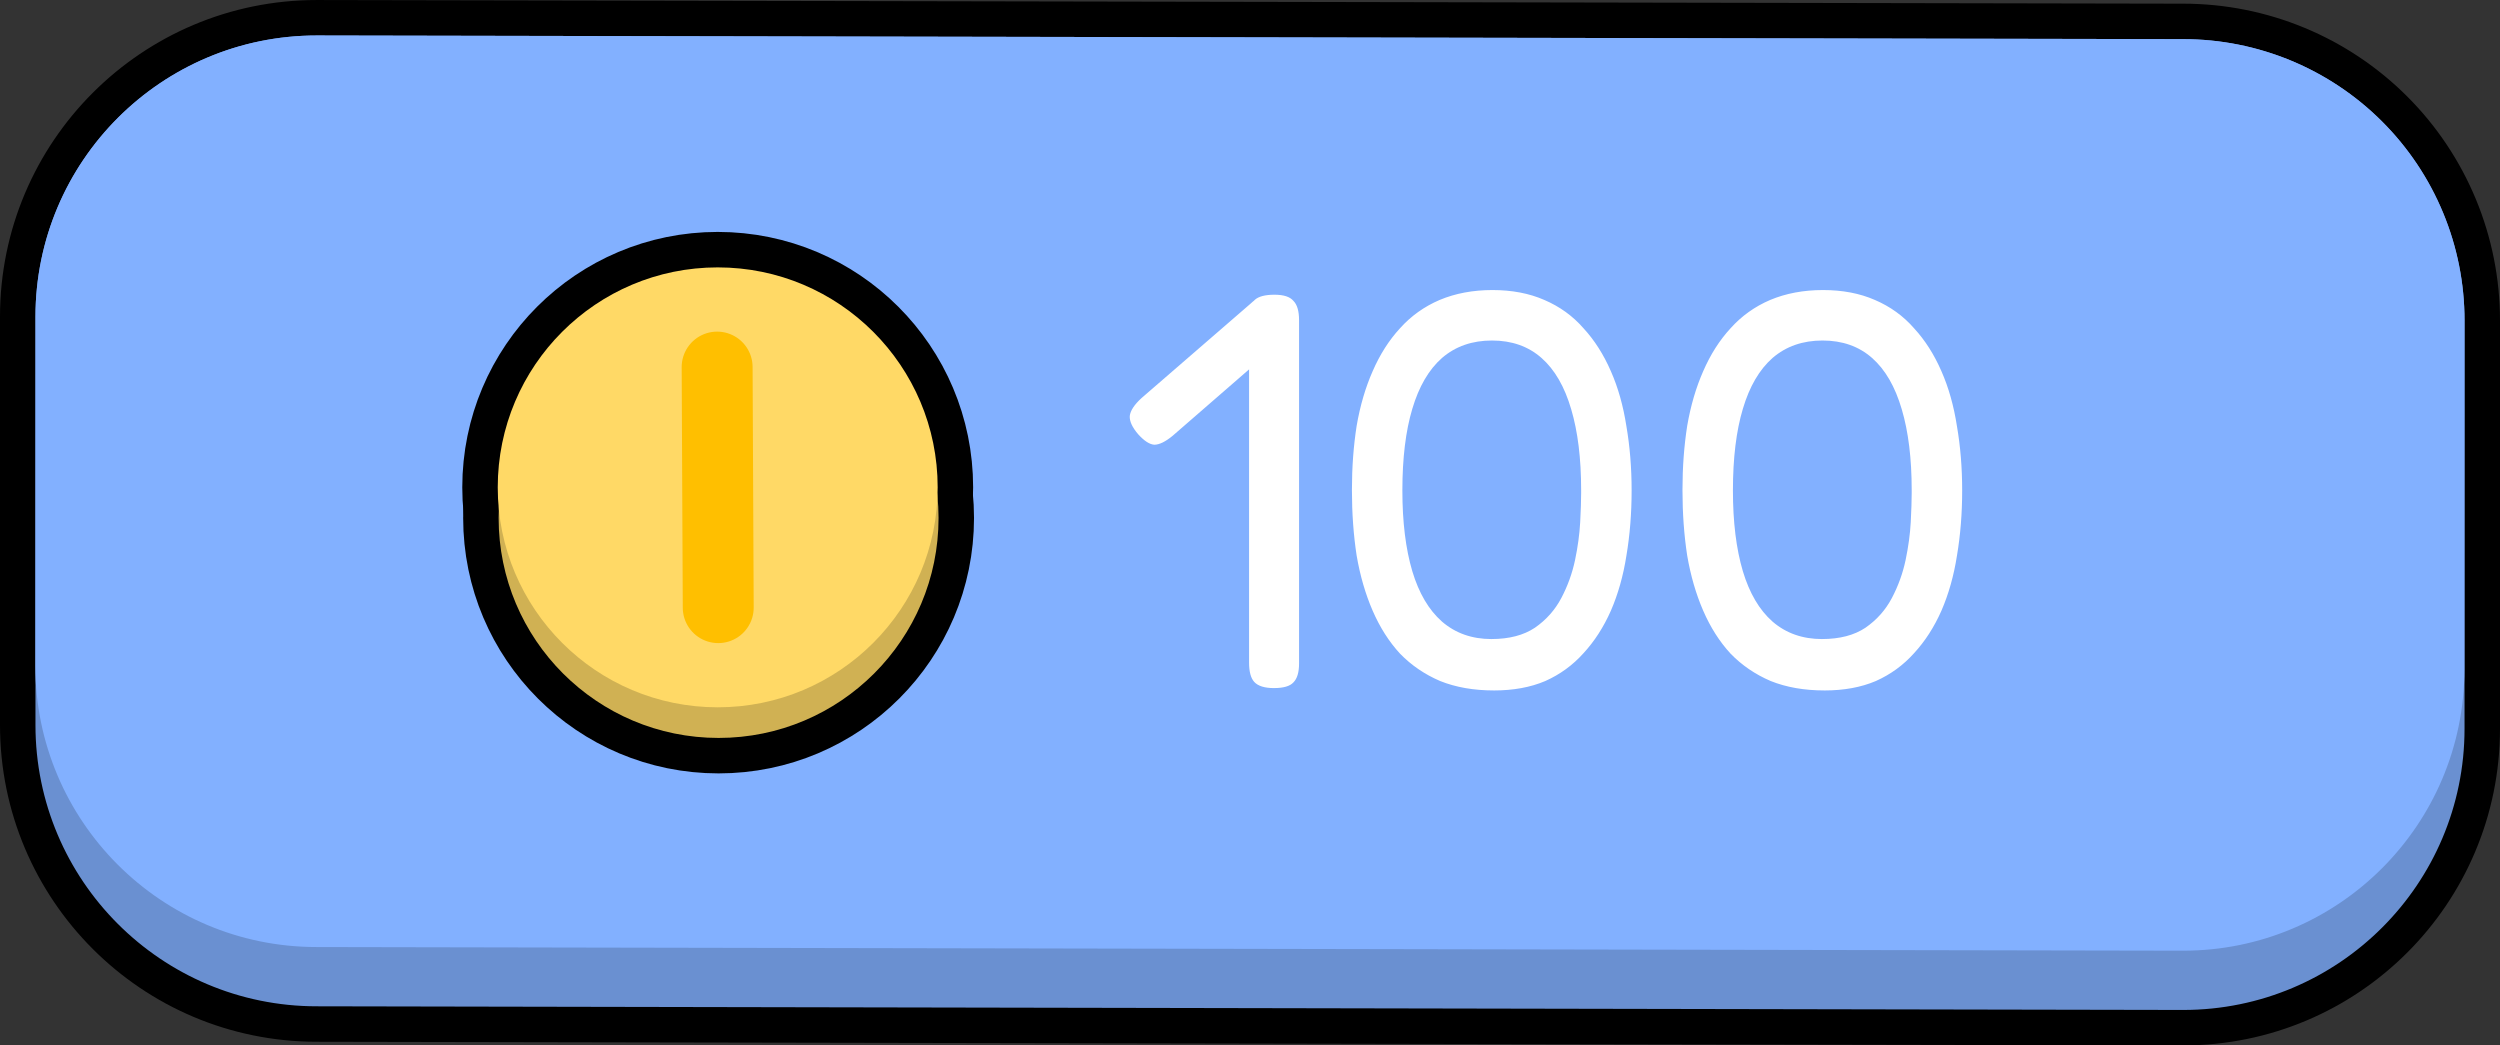 <svg version="1.1" xmlns="http://www.w3.org/2000/svg" xmlns:xlink="http://www.w3.org/1999/xlink" width="140.992" height="58.957" viewBox="0,0,140.992,58.957"><rect x="0" y="0" width="140.992" height="58.957" fill="#333333" stroke="none"/><g transform="translate(-169.504,-150.521)"><g data-paper-data="{&quot;isPaintingLayer&quot;:true}" stroke-linejoin="miter" stroke-miterlimit="10" stroke-dasharray="" stroke-dashoffset="0" style="mix-blend-mode: normal"><path d="M171.504,168.387v0c0,-8.762 7.103,-15.865 15.865,-15.865l105.262,0.206v0c4.208,0 8.243,1.672 11.218,4.647c2.975,2.975 4.647,7.011 4.647,11.218v23.021c0,8.762 -7.103,15.865 -15.865,15.865l-105.262,-0.206c-8.762,0 -15.865,-7.103 -15.865,-15.865z" fill="#ececec" fill-rule="evenodd" stroke="#000000" stroke-width="4" stroke-linecap="square"/><path d="M171.504,168.387v0c0,-8.762 7.103,-15.865 15.865,-15.865l105.262,0.206v0c4.208,0 8.243,1.672 11.218,4.647c2.975,2.975 4.647,7.011 4.647,11.218v23.021c0,8.762 -7.103,15.865 -15.865,15.865l-105.262,-0.206c-8.762,0 -15.865,-7.103 -15.865,-15.865z" fill="#6a90d1" fill-rule="evenodd" stroke="none" stroke-width="1" stroke-linecap="square"/><path d="M171.504,168.387v0c0,-8.762 7.103,-15.865 15.865,-15.865l105.262,0.206v0c4.208,0 8.243,1.672 11.218,4.647c2.975,2.975 4.647,7.011 4.647,11.218l-0.008,19.679c0,8.762 -7.103,15.865 -15.865,15.865l-105.262,-0.206c-8.762,0 -15.865,-7.103 -15.865,-15.865z" fill="#82b0ff" fill-rule="evenodd" stroke="none" stroke-width="1" stroke-linecap="square"/><g fill-rule="nonzero"><path d="M241.358,189.327c-0.532,0 -0.904,-0.115 -1.117,-0.346c-0.195,-0.213 -0.293,-0.576 -0.293,-1.091v-19.364c0,-0.532 0.106,-0.895 0.319,-1.091c0.213,-0.195 0.585,-0.293 1.117,-0.293c0.514,0 0.869,0.115 1.064,0.346c0.213,0.213 0.319,0.576 0.319,1.091v19.364c0,0.497 -0.106,0.851 -0.319,1.064c-0.195,0.213 -0.559,0.319 -1.091,0.319zM235.639,175.097c-0.408,0.337 -0.754,0.505 -1.037,0.505c-0.266,-0.018 -0.567,-0.213 -0.904,-0.585c-0.337,-0.39 -0.497,-0.736 -0.479,-1.037c0.035,-0.301 0.257,-0.638 0.665,-1.011l6.144,-5.32c0.355,-0.337 0.683,-0.488 0.984,-0.452c0.301,0.018 0.621,0.204 0.958,0.559c0.337,0.372 0.488,0.709 0.452,1.011c-0.018,0.301 -0.248,0.647 -0.692,1.037zM253.754,189.46c-1.135,0 -2.146,-0.177 -3.032,-0.532c-0.869,-0.372 -1.623,-0.887 -2.261,-1.543c-0.621,-0.674 -1.135,-1.481 -1.543,-2.42c-0.408,-0.94 -0.709,-1.977 -0.904,-3.112c-0.177,-1.153 -0.266,-2.385 -0.266,-3.697c0,-1.277 0.089,-2.483 0.266,-3.617c0.195,-1.135 0.497,-2.163 0.904,-3.085c0.408,-0.94 0.922,-1.747 1.543,-2.42c0.621,-0.692 1.365,-1.224 2.234,-1.596c0.887,-0.372 1.88,-0.559 2.979,-0.559c1.099,0 2.075,0.186 2.926,0.559c0.869,0.372 1.605,0.904 2.208,1.596c0.621,0.674 1.135,1.481 1.543,2.42c0.408,0.922 0.7,1.959 0.878,3.112c0.195,1.135 0.293,2.341 0.293,3.617c0,1.294 -0.098,2.518 -0.293,3.671c-0.177,1.135 -0.47,2.172 -0.878,3.112c-0.408,0.922 -0.922,1.72 -1.543,2.394c-0.603,0.674 -1.321,1.197 -2.154,1.569c-0.833,0.355 -1.8,0.532 -2.899,0.532zM253.621,186.561c0.993,0 1.809,-0.213 2.447,-0.638c0.638,-0.443 1.135,-1.002 1.49,-1.676c0.355,-0.674 0.612,-1.383 0.771,-2.128c0.16,-0.762 0.257,-1.481 0.293,-2.154c0.035,-0.674 0.053,-1.215 0.053,-1.623v-0.186c0,-1.773 -0.186,-3.289 -0.559,-4.548c-0.372,-1.277 -0.931,-2.243 -1.676,-2.899c-0.745,-0.656 -1.676,-0.984 -2.793,-0.984c-1.117,0 -2.057,0.328 -2.819,0.984c-0.745,0.656 -1.303,1.614 -1.676,2.873c-0.372,1.241 -0.559,2.775 -0.559,4.602c0,1.773 0.186,3.289 0.559,4.548c0.372,1.241 0.931,2.19 1.676,2.846c0.762,0.656 1.693,0.984 2.793,0.984zM272.396,189.46c-1.135,0 -2.146,-0.177 -3.032,-0.532c-0.869,-0.372 -1.623,-0.887 -2.261,-1.543c-0.621,-0.674 -1.135,-1.481 -1.543,-2.42c-0.408,-0.94 -0.709,-1.977 -0.904,-3.112c-0.177,-1.153 -0.266,-2.385 -0.266,-3.697c0,-1.277 0.089,-2.483 0.266,-3.617c0.195,-1.135 0.497,-2.163 0.904,-3.085c0.408,-0.94 0.922,-1.747 1.543,-2.42c0.621,-0.692 1.365,-1.224 2.234,-1.596c0.887,-0.372 1.88,-0.559 2.979,-0.559c1.099,0 2.075,0.186 2.926,0.559c0.869,0.372 1.605,0.904 2.208,1.596c0.621,0.674 1.135,1.481 1.543,2.42c0.408,0.922 0.7,1.959 0.878,3.112c0.195,1.135 0.293,2.341 0.293,3.617c0,1.294 -0.098,2.518 -0.293,3.671c-0.177,1.135 -0.47,2.172 -0.878,3.112c-0.408,0.922 -0.922,1.72 -1.543,2.394c-0.603,0.674 -1.321,1.197 -2.154,1.569c-0.833,0.355 -1.8,0.532 -2.899,0.532zM272.263,186.561c0.993,0 1.809,-0.213 2.447,-0.638c0.638,-0.443 1.135,-1.002 1.49,-1.676c0.355,-0.674 0.612,-1.383 0.771,-2.128c0.16,-0.762 0.257,-1.481 0.293,-2.154c0.035,-0.674 0.053,-1.215 0.053,-1.623v-0.186c0,-1.773 -0.186,-3.289 -0.559,-4.548c-0.372,-1.277 -0.931,-2.243 -1.676,-2.899c-0.745,-0.656 -1.676,-0.984 -2.793,-0.984c-1.117,0 -2.057,0.328 -2.819,0.984c-0.745,0.656 -1.303,1.614 -1.676,2.873c-0.372,1.241 -0.559,2.775 -0.559,4.602c0,1.773 0.186,3.289 0.559,4.548c0.372,1.241 0.931,2.19 1.676,2.846c0.762,0.656 1.693,0.984 2.793,0.984z" fill="#ffffff" stroke="none" stroke-width="1" stroke-linecap="square"/><g><g fill="#000000" stroke="#000000" stroke-width="4" stroke-linecap="butt"><path d="M197.625,179.733c0,-6.851 5.554,-12.405 12.405,-12.405c6.851,0 12.405,5.554 12.405,12.405c0,6.851 -5.554,12.405 -12.405,12.405c-6.851,0 -12.405,-5.554 -12.405,-12.405z"/><path d="M197.575,178.006c0,-6.851 5.554,-12.405 12.405,-12.405c6.851,0 12.405,5.554 12.405,12.405c0,6.851 -5.554,12.405 -12.405,12.405c-6.851,0 -12.405,-5.554 -12.405,-12.405z"/></g><g stroke="none" stroke-width="0" stroke-linecap="butt"><path d="M197.625,179.733c0,-6.851 5.554,-12.405 12.405,-12.405c6.851,0 12.405,5.554 12.405,12.405c0,6.851 -5.554,12.405 -12.405,12.405c-6.851,0 -12.405,-5.554 -12.405,-12.405z" fill="#d0b153"/><path d="M197.575,178.006c0,-6.851 5.554,-12.405 12.405,-12.405c6.851,0 12.405,5.554 12.405,12.405c0,6.851 -5.554,12.405 -12.405,12.405c-6.851,0 -12.405,-5.554 -12.405,-12.405z" fill="#ffd966"/></g><path d="M210.01,184.79l-0.062,-13.567" fill="none" stroke="#ffbf00" stroke-width="4" stroke-linecap="round"/></g></g></g></g></svg>